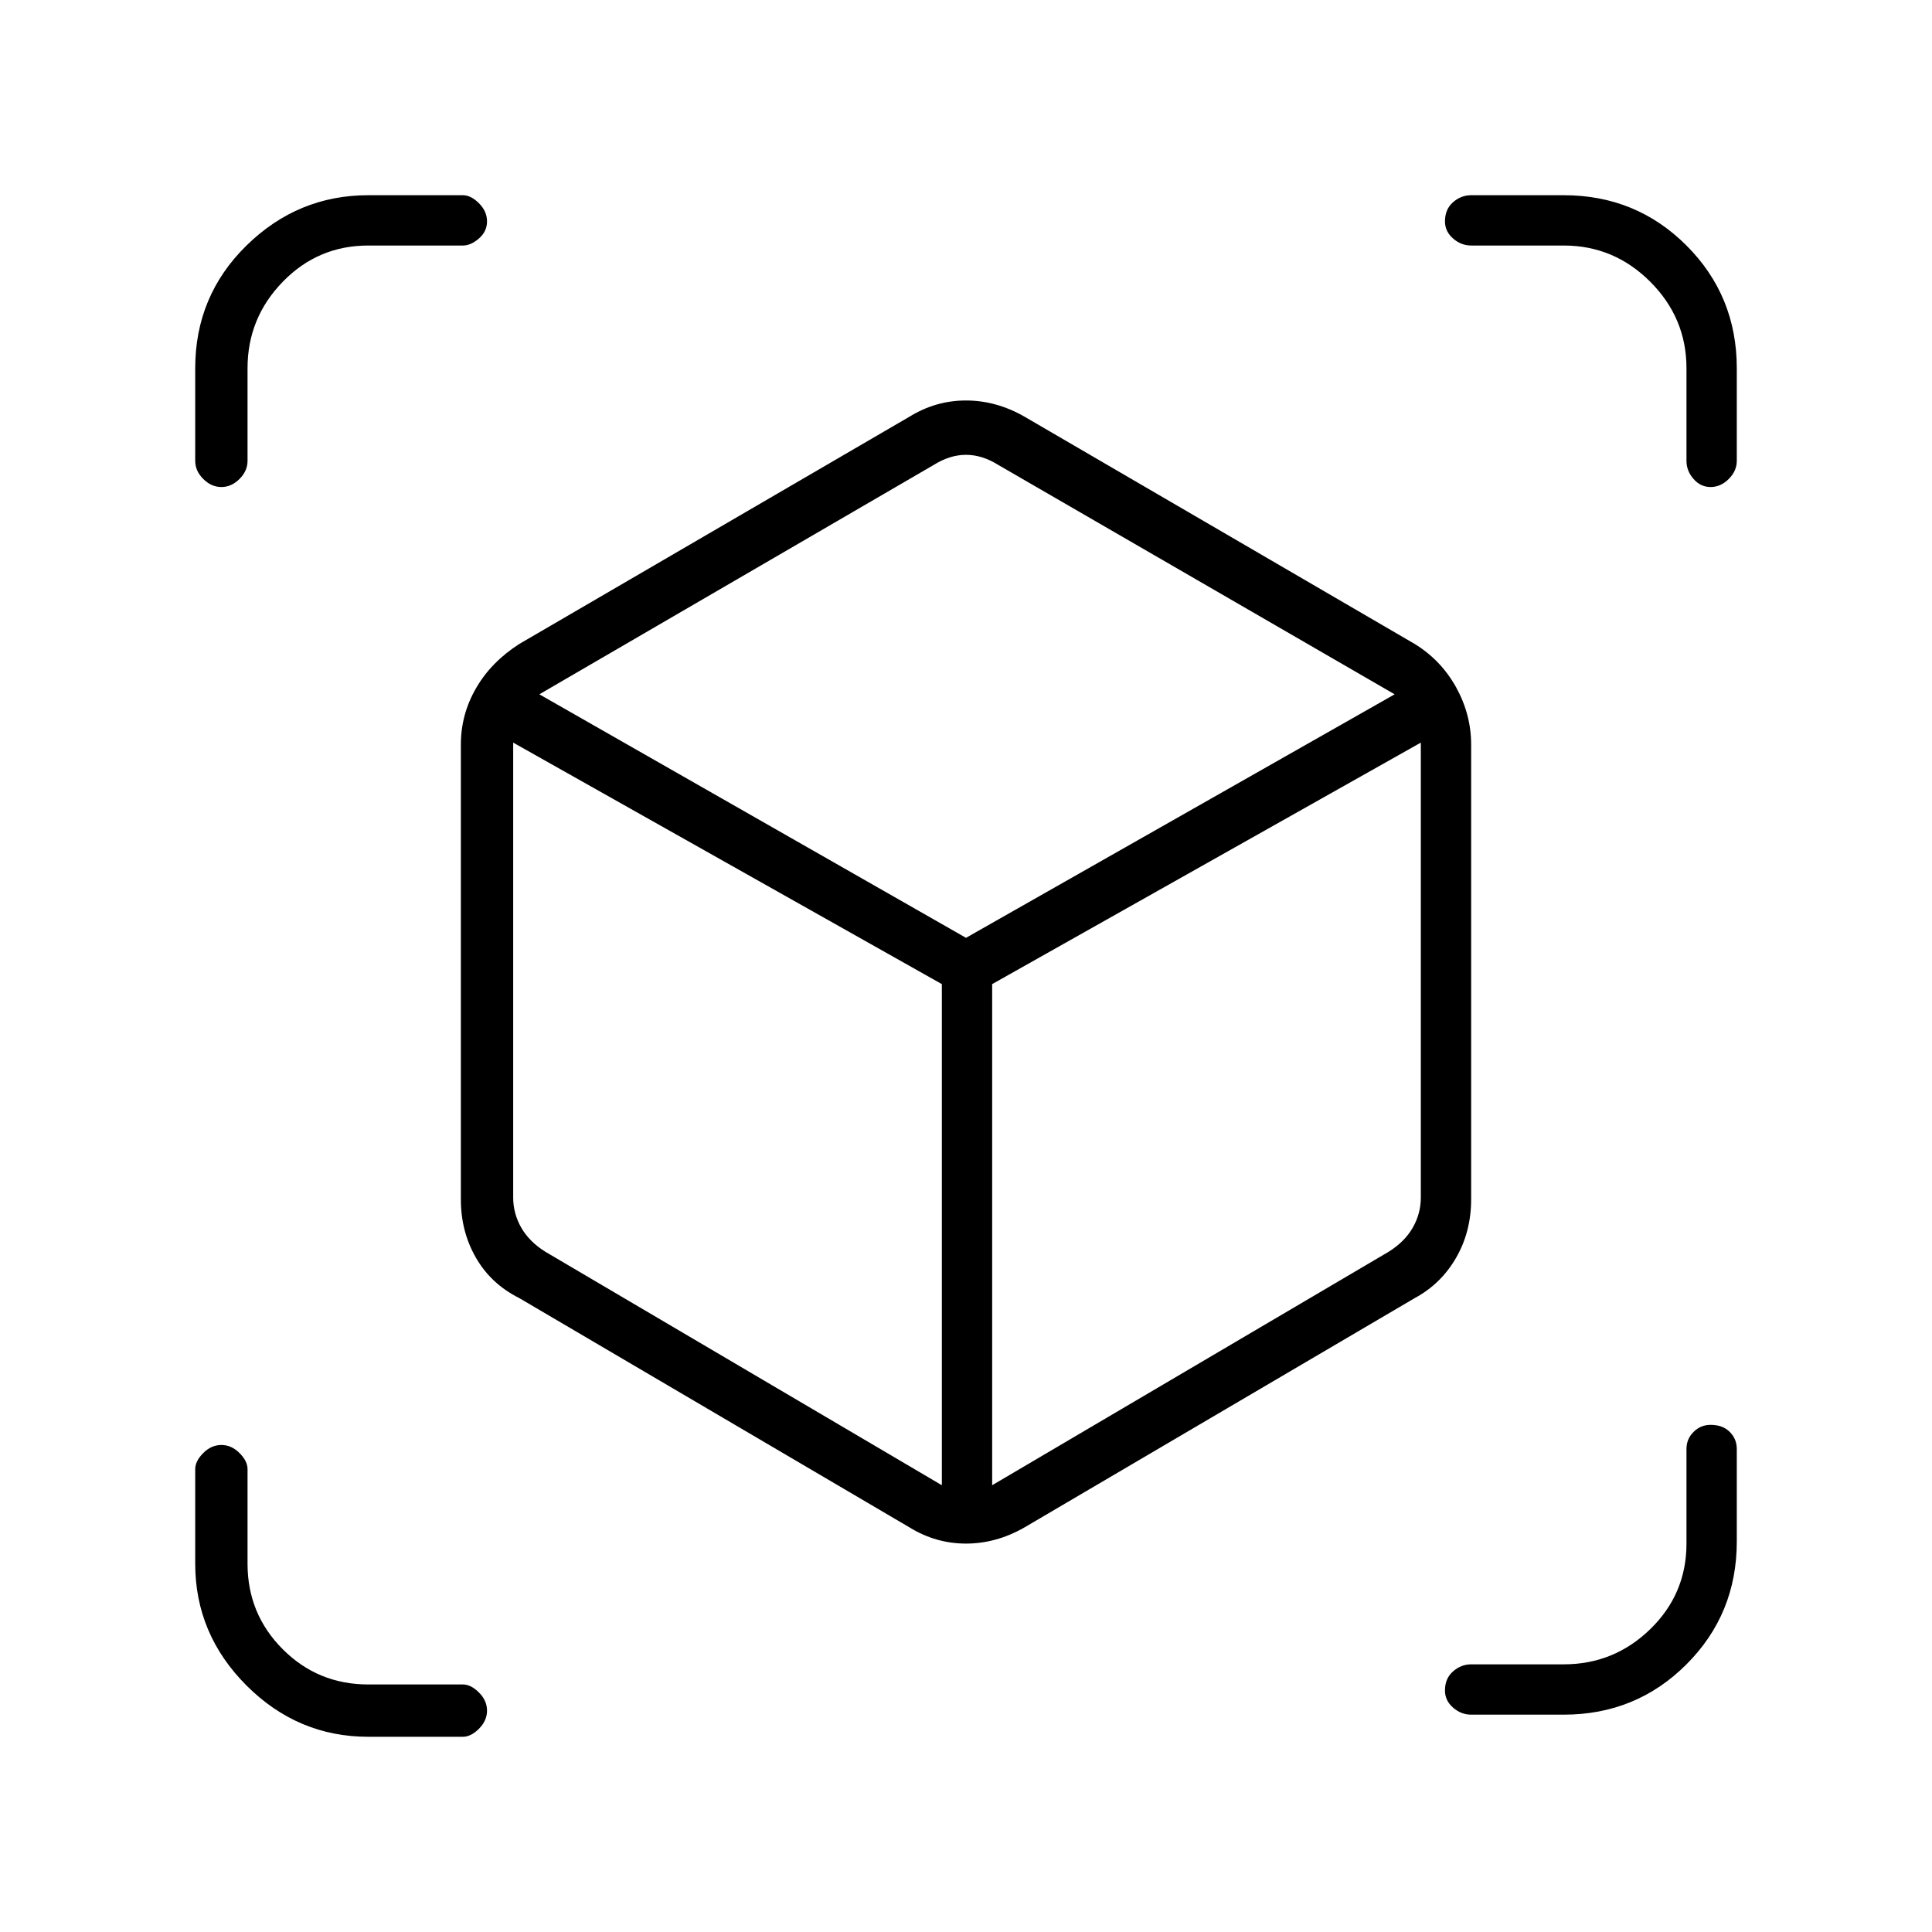 <svg xmlns="http://www.w3.org/2000/svg" height="24" width="24"><path d="M2.75 6.05q-.125 0-.225-.1t-.1-.225v-1.15q0-.9.637-1.525.638-.625 1.513-.625H5.75q.1 0 .2.1t.1.225q0 .125-.1.212-.1.088-.2.088H4.575q-.625 0-1.062.45-.438.45-.438 1.075v1.15q0 .125-.1.225t-.225.1Zm1.825 15.525q-.875 0-1.513-.637-.637-.638-.637-1.513V18.25q0-.1.1-.2t.225-.1q.125 0 .225.1t.1.2v1.175q0 .625.438 1.063.437.437 1.062.437H5.75q.1 0 .2.1t.1.225q0 .125-.1.225t-.2.1Zm13.7-.275q-.125 0-.225-.088-.1-.087-.1-.212 0-.15.1-.237.1-.088.225-.088h1.15q.625 0 1.075-.437.45-.438.45-1.063V18q0-.125.088-.212.087-.088.212-.088.15 0 .238.088.087.087.087.212v1.15q0 .9-.625 1.525-.625.625-1.525.625ZM21.25 6.05q-.125 0-.212-.1-.088-.1-.088-.225v-1.15q0-.625-.45-1.075-.45-.45-1.075-.45h-1.15q-.125 0-.225-.088-.1-.087-.1-.212 0-.15.1-.238.1-.087.225-.087h1.15q.9 0 1.525.625.625.625.625 1.525v1.15q0 .125-.1.225t-.225.1ZM11.3 18.975l-4.85-2.85q-.35-.175-.537-.5-.188-.325-.188-.725V9.25q0-.375.188-.7.187-.325.537-.55l4.85-2.825q.325-.2.7-.2.375 0 .725.2L17.575 8q.325.2.513.537.187.338.187.713v5.65q0 .4-.187.725-.188.325-.513.5l-4.85 2.85q-.35.2-.725.2t-.7-.2Zm.4-.525v-6.225l-5.325-3v5.65q0 .2.1.375t.3.3Zm.625 0 4.925-2.9q.2-.125.3-.3.1-.175.1-.375v-5.65l-5.325 3ZM12 11.65l5.325-3.025-4.925-2.85q-.2-.125-.4-.125t-.4.125l-4.9 2.85Zm0 .575Zm0-.575Zm.325.575Zm-.625 0Z"/></svg>